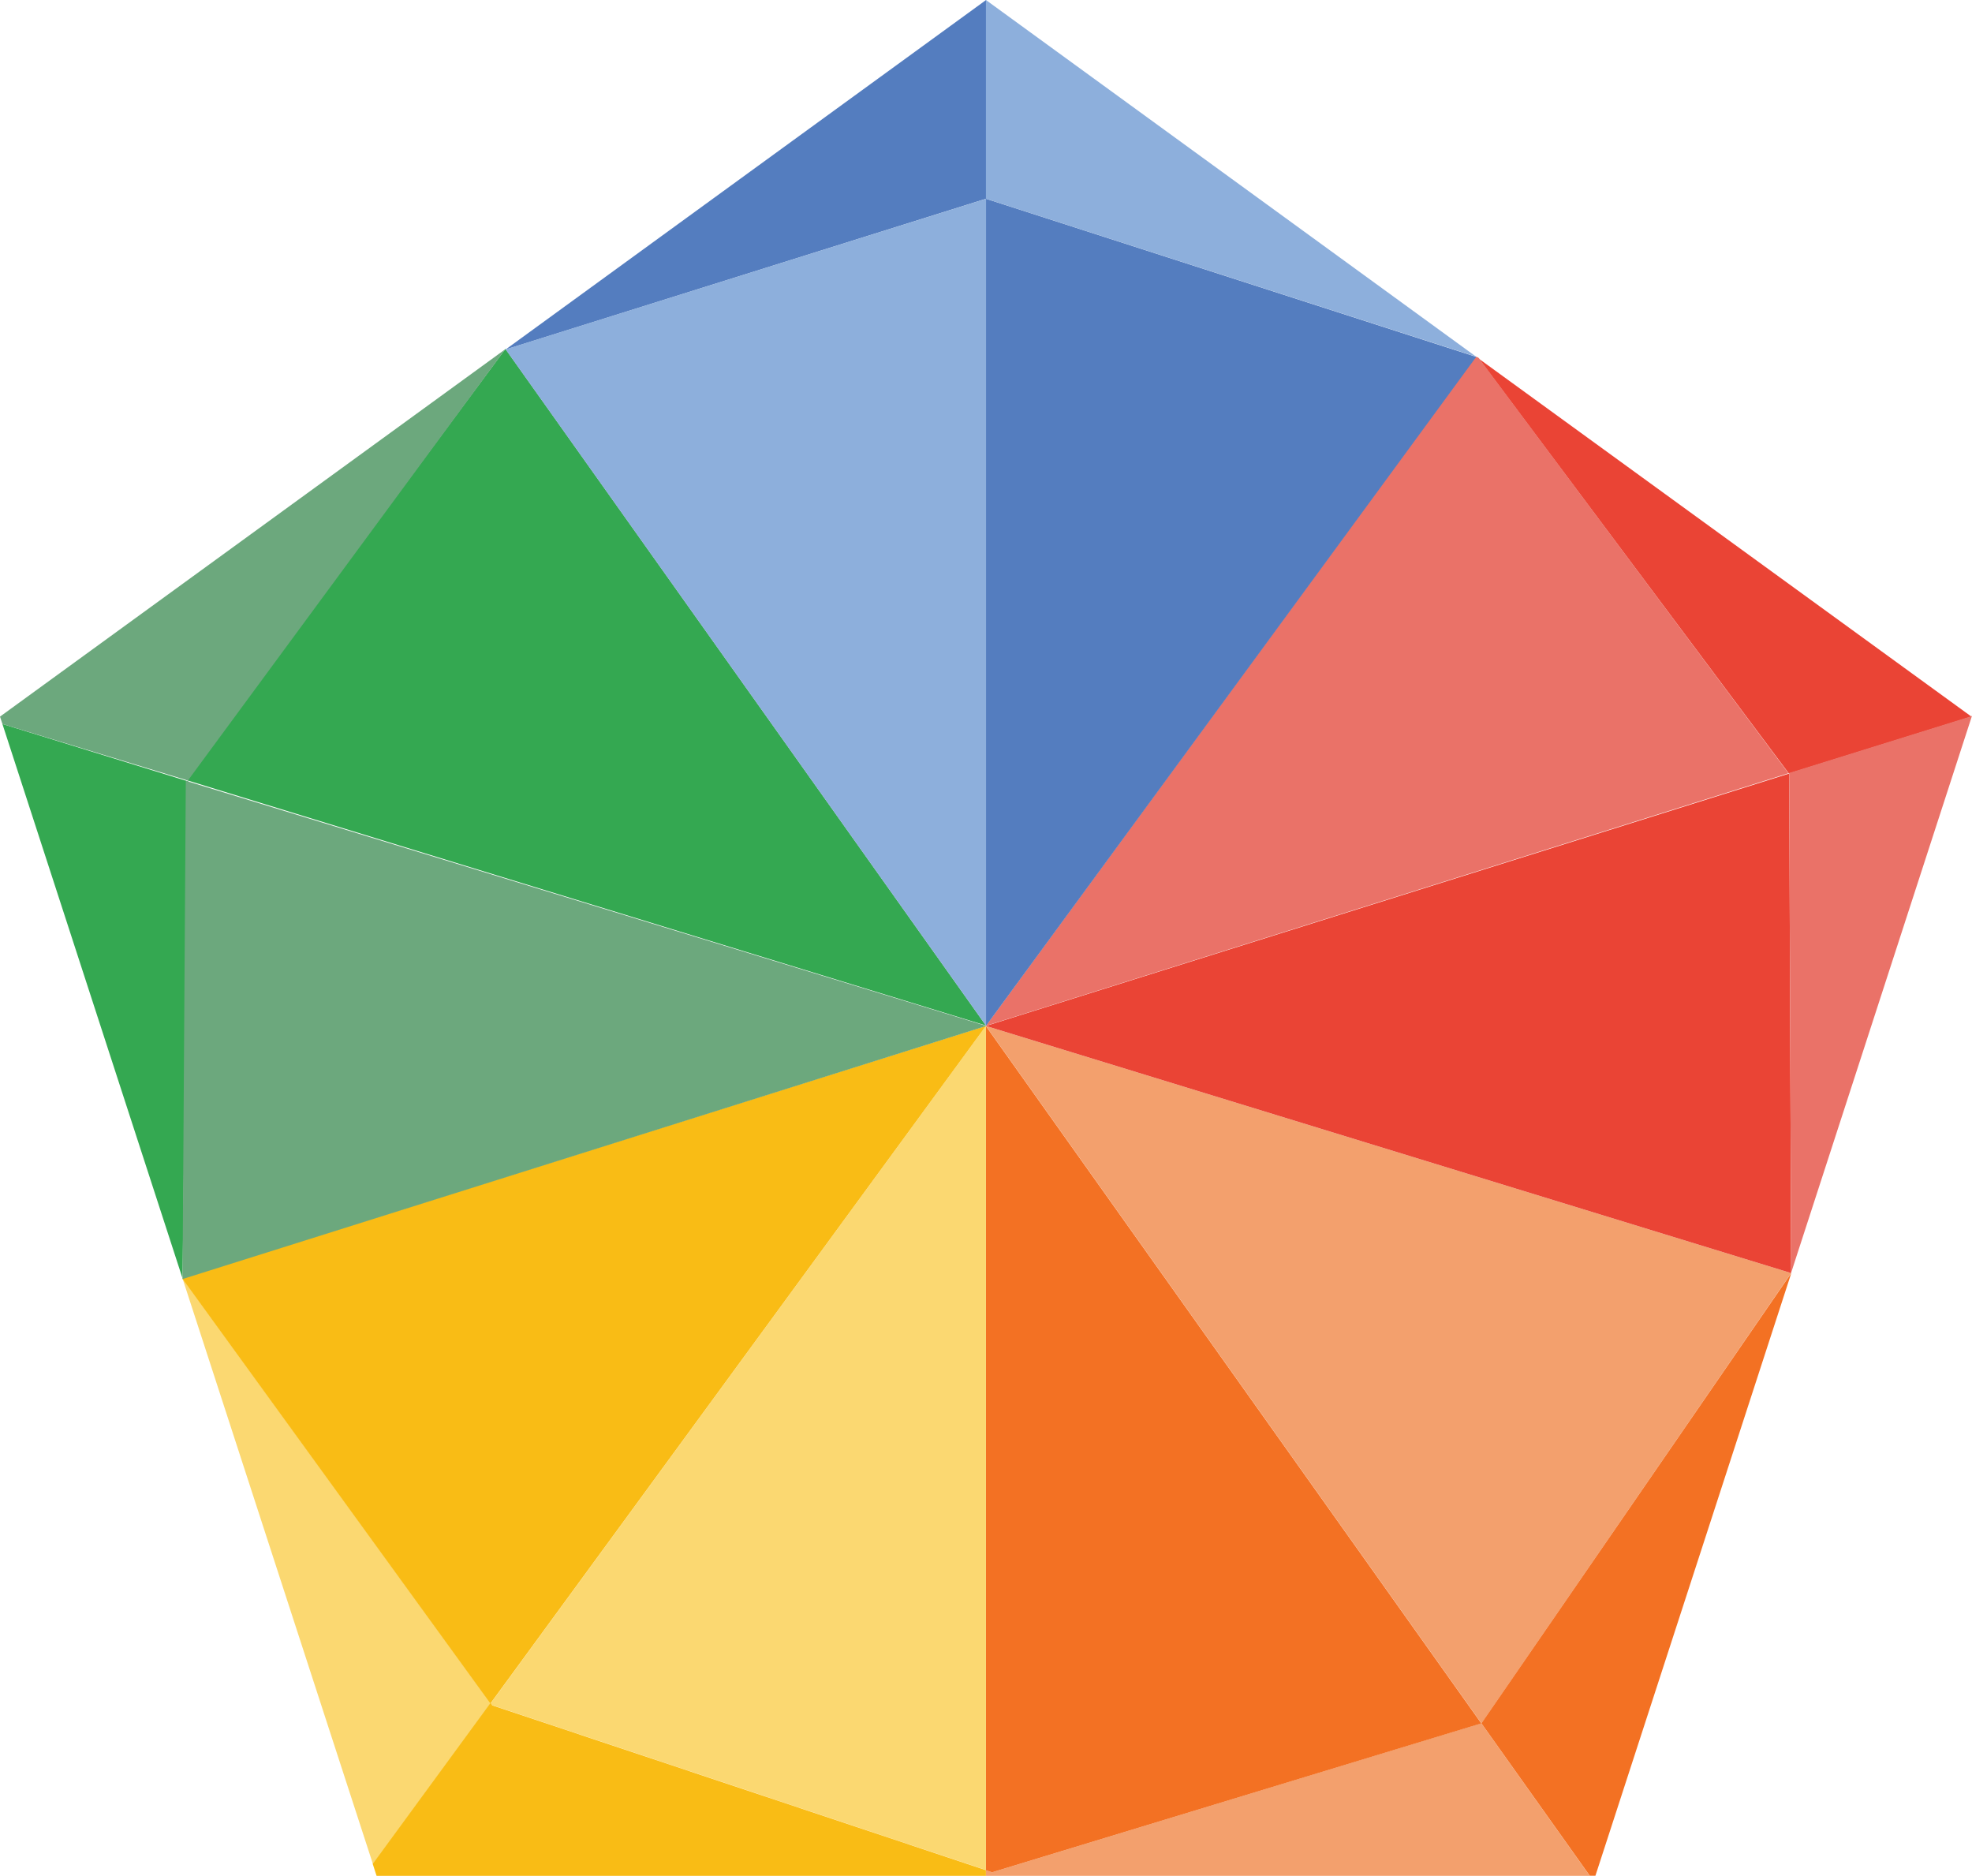<svg xmlns="http://www.w3.org/2000/svg" viewBox="0 0 138.93 132.14"><defs><style>.cls-1{fill:#ea7268;}.cls-2{fill:#6ca87d;}.cls-3{fill:#f3a06d;}.cls-4{fill:#f37123;}.cls-5{fill:#fbd871;}.cls-6{fill:#f9bc15;}.cls-7{fill:#ea4435;}.cls-8{fill:#34a851;}.cls-9{fill:#547dbf;}.cls-10{fill:#8dafdc;}</style></defs><g id="Layer_2" data-name="Layer 2"><g id="Layer_1-2" data-name="Layer 1"><path class="cls-1" d="M104.13,25.19l-.14-.1,0,0Z"/><path class="cls-2" d="M104.17,25.2h0l.06.05Z"/><path class="cls-3" d="M69.89,131.89l-.43-.15v.4H112l-7.64-10.75Z"/><path class="cls-3" d="M69.46,72.27l34.91,49.13h0l21.82-31.72Z"/><path class="cls-4" d="M104.37,121.4,112,132.13h.4l13.8-42.45-21.83,31.71Z"/><path class="cls-4" d="M69.89,131.89l34.47-10.49L69.45,72.27v59.47Z"/><path class="cls-5" d="M12.86,90.06l13.42,41.27L34.58,120Z"/><path class="cls-5" d="M34.68,120.12l34.78,11.61V72.27h0L34.56,120Z"/><path class="cls-6" d="M34.68,120.13l-.12-.17-8.3,11.34.27.84H69.46v-.4Z"/><path class="cls-6" d="M69.46,72.27,12.84,90.06,34.55,120Z"/><path class="cls-7" d="M126.05,54.48l12.84-4-34.7-25.21L126,54.45Z"/><path class="cls-7" d="M69.46,72.27l56.73,17.41-.14-35.19Z"/><path class="cls-1" d="M138.89,50.45l-12.84,4,.14,35.2,12.74-39.23Z"/><path class="cls-1" d="M69.46,72.26,126,54.47v0L104.19,25.23l-.06-.05-.17-.06Z"/><path class="cls-8" d="M.17,51,12.86,90.05l.42-35Z"/><path class="cls-8" d="M13.29,55,69.46,72.24,35.61,24.58,13.1,54.93Z"/><path class="cls-2" d="M13.29,54.91,35.6,24.6,0,50.48.17,51l13.12,4Z"/><path class="cls-2" d="M13.09,55l-.23,35.1L69.49,72.27Z"/><path class="cls-9" d="M69.47,0,35.62,24.62,69.47,14Z"/><path class="cls-9" d="M69.46,14V72.27L104,25.14Z"/><path class="cls-10" d="M104,25.13l0,0L69.46,0V14Z"/><path class="cls-10" d="M69.47,14,35.62,24.61,69.47,72.26Z"/></g></g></svg>